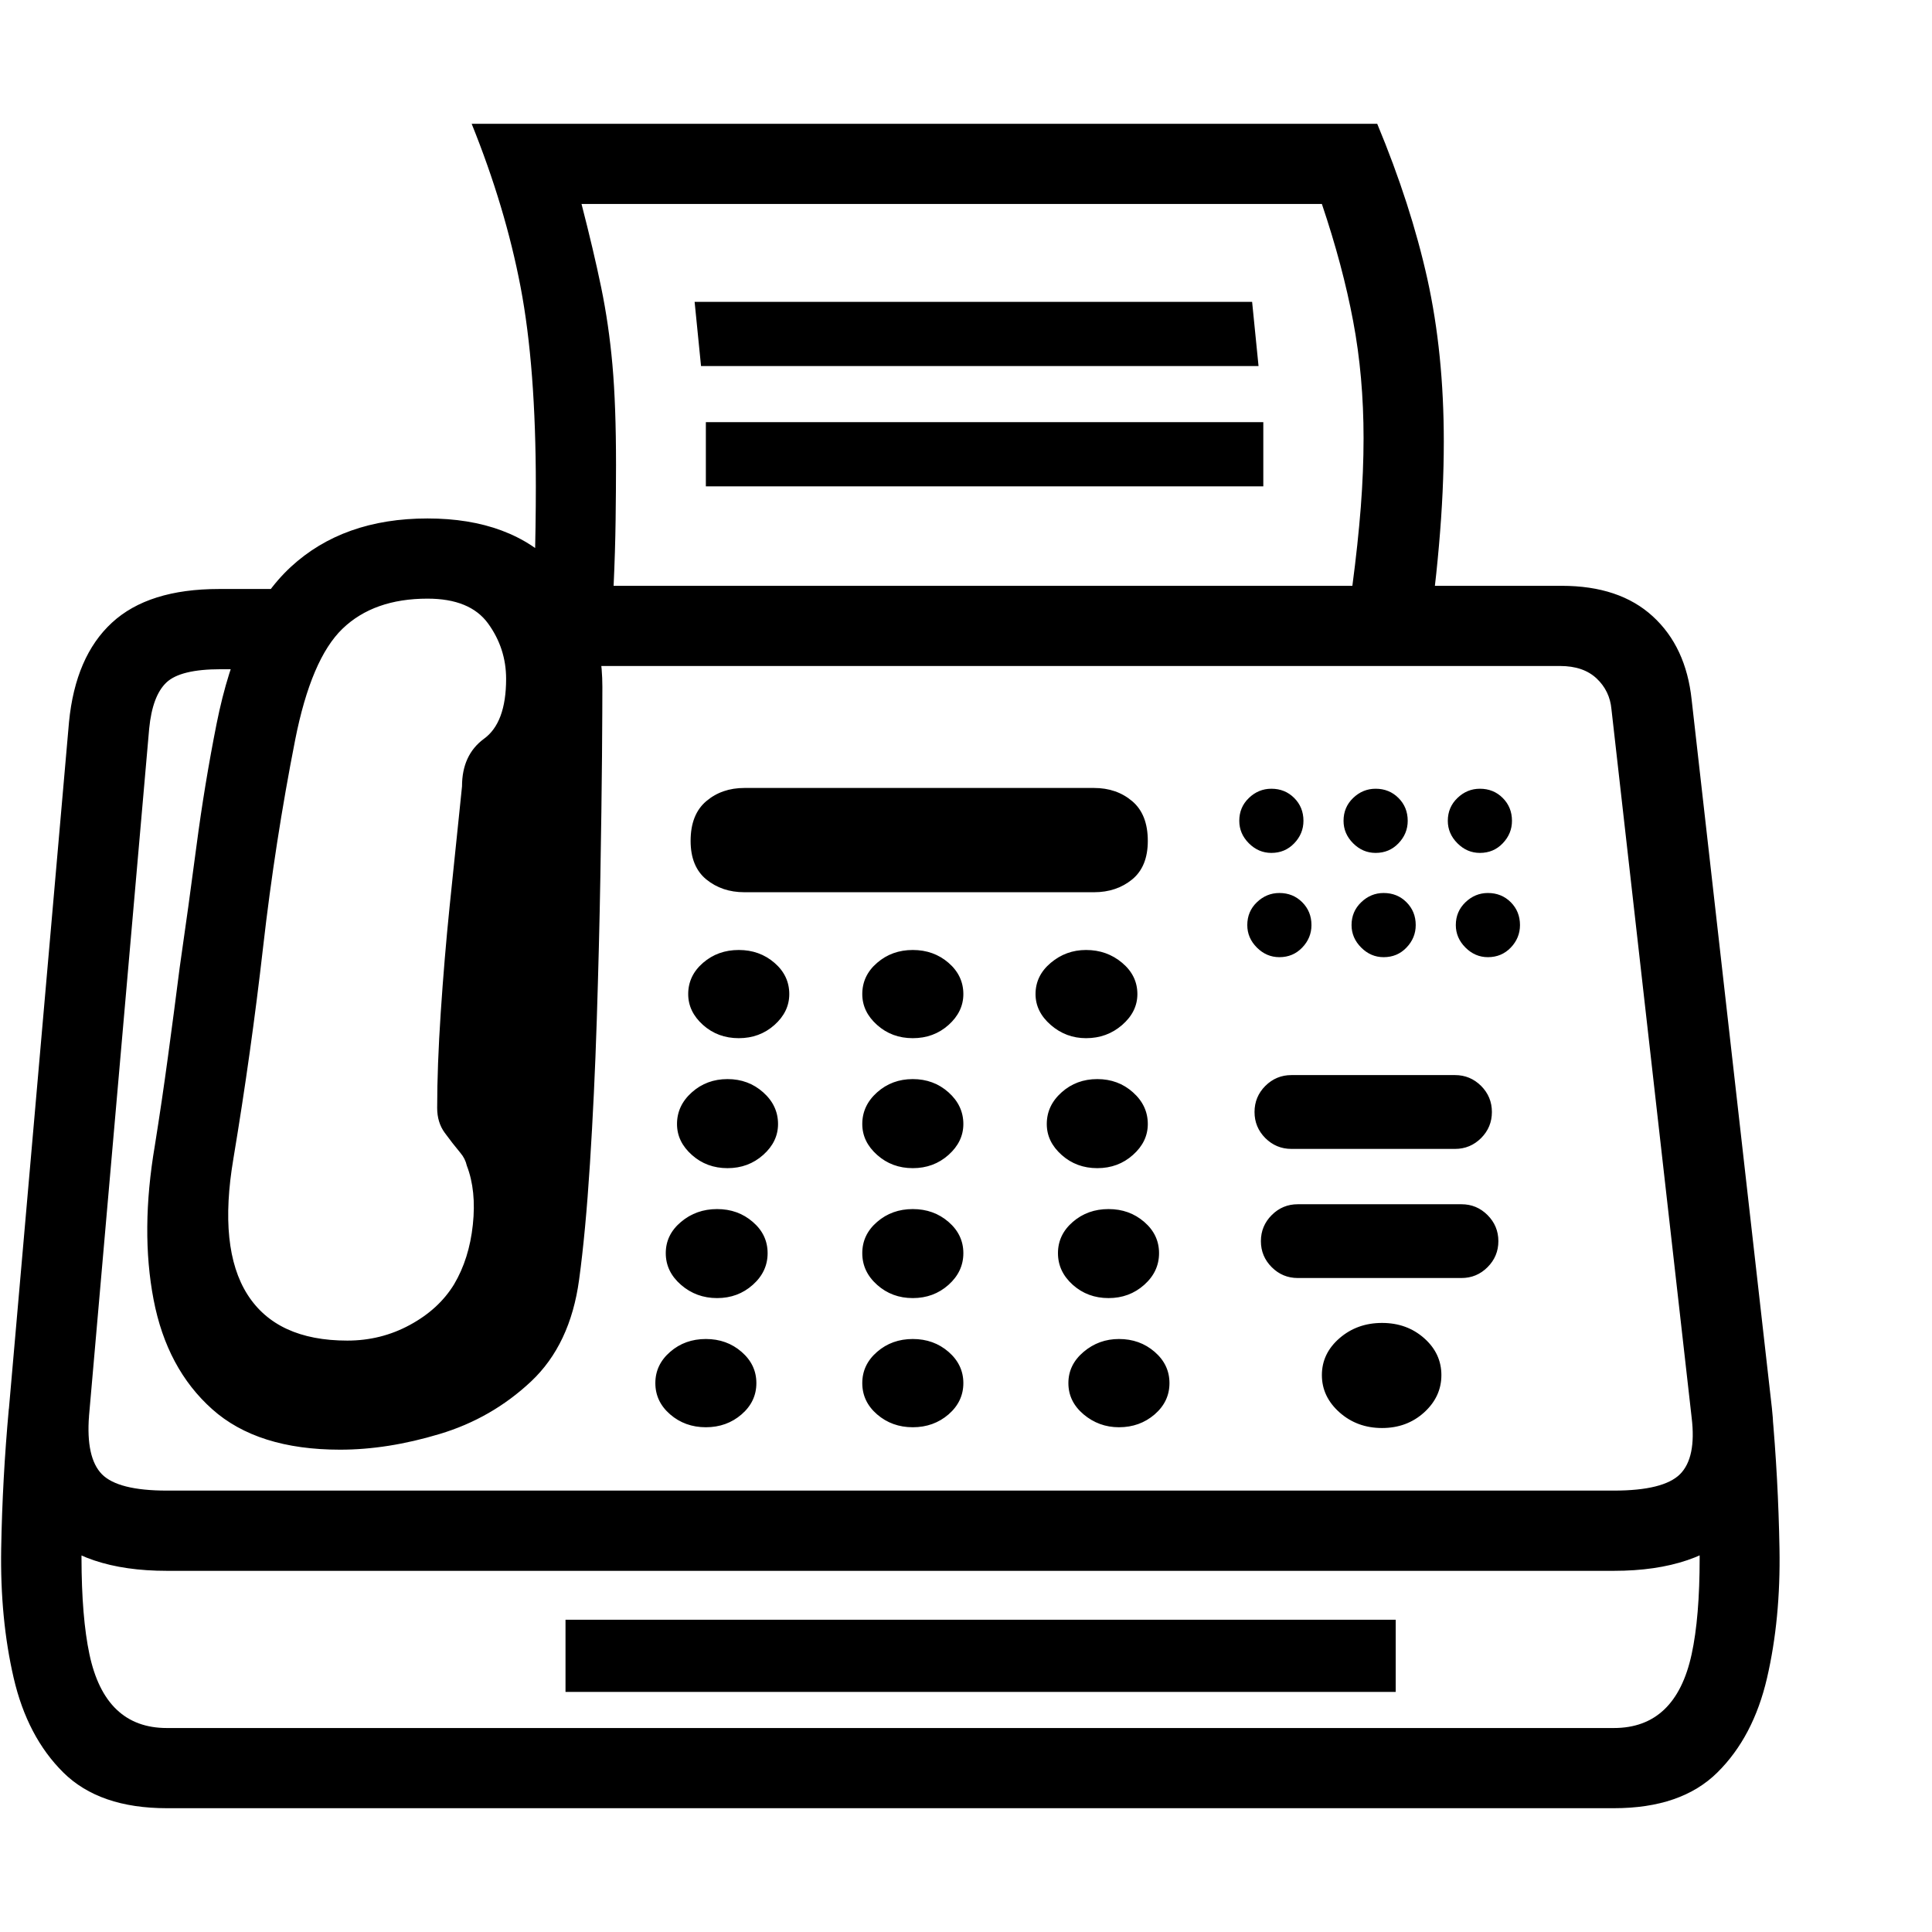 <svg version="1.1" xmlns="http://www.w3.org/2000/svg" style="fill:rgba(0,0,0,1.0)" width="256" height="256" viewBox="0 0 37.635 32.812">
  <defs>
    <style type="text/css" id="current-color-scheme">.ColorScheme-Text { color:#000000; }</style>
  </defs><path class="ColorScheme-Text" fill="currentColor" d="M27.203 10.562 L27.203 9 L30.422 9 C31.172 9 31.763 9.198 32.195 9.594 C32.628 9.99 32.88 10.531 32.953 11.219 L34.516 25.016 C34.63 26.026 34.419 26.807 33.883 27.359 C33.346 27.911 32.531 28.188 31.438 28.188 L3.25 28.188 C2.167 28.188 1.362 27.917 0.836 27.375 C0.31 26.833 0.089 26.057 0.172 25.047 L1.344 11.656 C1.427 10.802 1.706 10.156 2.18 9.719 C2.654 9.281 3.349 9.062 4.266 9.062 L5.688 9.062 L5.688 10.625 L4.297 10.625 C3.776 10.625 3.424 10.711 3.242 10.883 C3.06 11.055 2.948 11.354 2.906 11.781 L1.734 25.172 C1.693 25.714 1.776 26.091 1.984 26.305 C2.193 26.518 2.615 26.625 3.25 26.625 L31.438 26.625 C32.083 26.625 32.513 26.518 32.727 26.305 C32.94 26.091 33.016 25.724 32.953 25.203 L31.391 11.406 C31.37 11.167 31.273 10.966 31.102 10.805 C30.93 10.643 30.693 10.562 30.391 10.562 Z M3.016 19.906 L4.547 20.156 C4.37 21.24 4.362 22.076 4.523 22.664 C4.685 23.253 5.042 23.745 5.594 24.141 C5.75 24.255 6.036 24.331 6.453 24.367 C6.87 24.404 7.315 24.37 7.789 24.266 C8.263 24.161 8.687 23.953 9.062 23.641 C9.438 23.328 9.667 22.88 9.75 22.297 C9.833 21.693 9.901 20.958 9.953 20.094 C10.005 19.229 10.047 18.32 10.078 17.367 C10.109 16.414 10.13 15.495 10.141 14.609 C10.151 13.724 10.159 12.956 10.164 12.305 C10.169 11.654 10.172 11.208 10.172 10.969 C10.172 10.458 10.026 10.044 9.734 9.727 C9.443 9.409 8.974 9.25 8.328 9.25 L8.328 7.688 C9.411 7.688 10.25 8 10.844 8.625 C11.438 9.25 11.734 10.031 11.734 10.969 C11.734 11.208 11.732 11.659 11.727 12.32 C11.721 12.982 11.711 13.76 11.695 14.656 C11.68 15.552 11.656 16.487 11.625 17.461 C11.594 18.435 11.549 19.367 11.492 20.258 C11.435 21.148 11.365 21.901 11.281 22.516 C11.167 23.359 10.854 24.021 10.344 24.5 C9.833 24.979 9.24 25.32 8.562 25.523 C7.885 25.727 7.24 25.828 6.625 25.828 C5.552 25.828 4.721 25.565 4.133 25.039 C3.544 24.513 3.164 23.802 2.992 22.906 C2.82 22.01 2.828 21.01 3.016 19.906 Z M6.766 23.703 C7.203 23.703 7.609 23.602 7.984 23.398 C8.359 23.195 8.646 22.932 8.844 22.609 C9.042 22.276 9.164 21.888 9.211 21.445 C9.258 21.003 9.219 20.62 9.094 20.297 C9.073 20.203 9.031 20.12 8.969 20.047 C8.865 19.922 8.763 19.792 8.664 19.656 C8.565 19.521 8.516 19.359 8.516 19.172 C8.516 18.63 8.539 18.008 8.586 17.305 C8.633 16.602 8.69 15.917 8.758 15.25 C8.826 14.583 8.883 14.029 8.93 13.586 C8.977 13.143 9 12.917 9 12.906 C9 12.5 9.141 12.193 9.422 11.984 C9.714 11.776 9.859 11.385 9.859 10.812 C9.859 10.417 9.742 10.057 9.508 9.734 C9.273 9.411 8.88 9.25 8.328 9.25 C7.63 9.25 7.078 9.445 6.672 9.836 C6.266 10.227 5.958 10.948 5.75 12 C5.49 13.323 5.281 14.669 5.125 16.039 C4.969 17.409 4.776 18.781 4.547 20.156 C4.349 21.323 4.44 22.206 4.82 22.805 C5.201 23.404 5.849 23.703 6.766 23.703 Z M6.766 25.266 C5.339 25.266 4.292 24.781 3.625 23.812 C2.958 22.844 2.755 21.542 3.016 19.906 C3.109 19.323 3.195 18.742 3.273 18.164 C3.352 17.586 3.427 17.01 3.5 16.438 C3.615 15.646 3.724 14.854 3.828 14.062 C3.932 13.271 4.062 12.479 4.219 11.688 C4.5 10.281 4.982 9.263 5.664 8.633 C6.346 8.003 7.234 7.688 8.328 7.688 C9.266 7.688 10.016 8.003 10.578 8.633 C11.141 9.263 11.422 9.99 11.422 10.812 C11.422 11.333 11.349 11.789 11.203 12.18 C11.057 12.57 10.911 12.792 10.766 12.844 C10.703 12.875 10.651 12.927 10.609 13 C10.568 13.073 10.536 13.229 10.516 13.469 C10.484 13.75 10.445 14.125 10.398 14.594 C10.352 15.063 10.302 15.57 10.25 16.117 C10.198 16.664 10.156 17.206 10.125 17.742 C10.094 18.279 10.078 18.755 10.078 19.172 C10.078 19.234 10.055 19.188 10.008 19.031 C9.961 18.875 9.958 18.818 10 18.859 C10.135 19.005 10.247 19.148 10.336 19.289 C10.424 19.43 10.5 19.578 10.562 19.734 C10.771 20.266 10.836 20.875 10.758 21.562 C10.68 22.25 10.49 22.859 10.188 23.391 C9.865 23.964 9.391 24.419 8.766 24.758 C8.141 25.096 7.474 25.266 6.766 25.266 Z M28.469 22.484 C28.667 22.484 28.836 22.414 28.977 22.273 C29.117 22.133 29.188 21.964 29.188 21.766 C29.188 21.568 29.117 21.398 28.977 21.258 C28.836 21.117 28.667 21.047 28.469 21.047 L25.281 21.047 C25.083 21.047 24.914 21.117 24.773 21.258 C24.633 21.398 24.562 21.568 24.562 21.766 C24.562 21.964 24.633 22.133 24.773 22.273 C24.914 22.414 25.083 22.484 25.281 22.484 Z M13.406 16.953 C13.406 17.182 13.503 17.383 13.695 17.555 C13.888 17.727 14.12 17.812 14.391 17.812 C14.661 17.812 14.893 17.727 15.086 17.555 C15.279 17.383 15.375 17.182 15.375 16.953 C15.375 16.714 15.279 16.51 15.086 16.344 C14.893 16.177 14.661 16.094 14.391 16.094 C14.12 16.094 13.888 16.177 13.695 16.344 C13.503 16.51 13.406 16.714 13.406 16.953 Z M16.797 16.953 C16.797 17.182 16.893 17.383 17.086 17.555 C17.279 17.727 17.51 17.812 17.781 17.812 C18.052 17.812 18.284 17.727 18.477 17.555 C18.669 17.383 18.766 17.182 18.766 16.953 C18.766 16.714 18.669 16.51 18.477 16.344 C18.284 16.177 18.052 16.094 17.781 16.094 C17.51 16.094 17.279 16.177 17.086 16.344 C16.893 16.51 16.797 16.714 16.797 16.953 Z M20.172 16.953 C20.172 17.182 20.271 17.383 20.469 17.555 C20.667 17.727 20.896 17.812 21.156 17.812 C21.427 17.812 21.661 17.727 21.859 17.555 C22.057 17.383 22.156 17.182 22.156 16.953 C22.156 16.714 22.057 16.51 21.859 16.344 C21.661 16.177 21.427 16.094 21.156 16.094 C20.896 16.094 20.667 16.177 20.469 16.344 C20.271 16.51 20.172 16.714 20.172 16.953 Z M13.188 19.484 C13.188 19.714 13.284 19.914 13.477 20.086 C13.669 20.258 13.901 20.344 14.172 20.344 C14.443 20.344 14.674 20.258 14.867 20.086 C15.06 19.914 15.156 19.714 15.156 19.484 C15.156 19.245 15.06 19.039 14.867 18.867 C14.674 18.695 14.443 18.609 14.172 18.609 C13.901 18.609 13.669 18.695 13.477 18.867 C13.284 19.039 13.188 19.245 13.188 19.484 Z M16.797 19.484 C16.797 19.714 16.893 19.914 17.086 20.086 C17.279 20.258 17.51 20.344 17.781 20.344 C18.052 20.344 18.284 20.258 18.477 20.086 C18.669 19.914 18.766 19.714 18.766 19.484 C18.766 19.245 18.669 19.039 18.477 18.867 C18.284 18.695 18.052 18.609 17.781 18.609 C17.51 18.609 17.279 18.695 17.086 18.867 C16.893 19.039 16.797 19.245 16.797 19.484 Z M20.391 19.484 C20.391 19.714 20.487 19.914 20.68 20.086 C20.872 20.258 21.104 20.344 21.375 20.344 C21.646 20.344 21.878 20.258 22.07 20.086 C22.263 19.914 22.359 19.714 22.359 19.484 C22.359 19.245 22.263 19.039 22.07 18.867 C21.878 18.695 21.646 18.609 21.375 18.609 C21.104 18.609 20.872 18.695 20.68 18.867 C20.487 19.039 20.391 19.245 20.391 19.484 Z M12.969 22 C12.969 22.24 13.068 22.445 13.266 22.617 C13.464 22.789 13.698 22.875 13.969 22.875 C14.24 22.875 14.471 22.789 14.664 22.617 C14.857 22.445 14.953 22.24 14.953 22 C14.953 21.76 14.857 21.557 14.664 21.391 C14.471 21.224 14.24 21.141 13.969 21.141 C13.698 21.141 13.464 21.224 13.266 21.391 C13.068 21.557 12.969 21.76 12.969 22 Z M16.797 22 C16.797 22.24 16.893 22.445 17.086 22.617 C17.279 22.789 17.51 22.875 17.781 22.875 C18.052 22.875 18.284 22.789 18.477 22.617 C18.669 22.445 18.766 22.24 18.766 22 C18.766 21.76 18.669 21.557 18.477 21.391 C18.284 21.224 18.052 21.141 17.781 21.141 C17.51 21.141 17.279 21.224 17.086 21.391 C16.893 21.557 16.797 21.76 16.797 22 Z M20.609 22 C20.609 22.24 20.706 22.445 20.898 22.617 C21.091 22.789 21.323 22.875 21.594 22.875 C21.865 22.875 22.096 22.789 22.289 22.617 C22.482 22.445 22.578 22.24 22.578 22 C22.578 21.76 22.482 21.557 22.289 21.391 C22.096 21.224 21.865 21.141 21.594 21.141 C21.323 21.141 21.091 21.224 20.898 21.391 C20.706 21.557 20.609 21.76 20.609 22 Z M12.766 24.531 C12.766 24.771 12.862 24.974 13.055 25.141 C13.247 25.307 13.479 25.391 13.75 25.391 C14.021 25.391 14.253 25.307 14.445 25.141 C14.638 24.974 14.734 24.771 14.734 24.531 C14.734 24.292 14.638 24.089 14.445 23.922 C14.253 23.755 14.021 23.672 13.75 23.672 C13.479 23.672 13.247 23.755 13.055 23.922 C12.862 24.089 12.766 24.292 12.766 24.531 Z M16.797 24.531 C16.797 24.771 16.893 24.974 17.086 25.141 C17.279 25.307 17.51 25.391 17.781 25.391 C18.052 25.391 18.284 25.307 18.477 25.141 C18.669 24.974 18.766 24.771 18.766 24.531 C18.766 24.292 18.669 24.089 18.477 23.922 C18.284 23.755 18.052 23.672 17.781 23.672 C17.51 23.672 17.279 23.755 17.086 23.922 C16.893 24.089 16.797 24.292 16.797 24.531 Z M20.812 24.531 C20.812 24.771 20.911 24.974 21.109 25.141 C21.307 25.307 21.536 25.391 21.797 25.391 C22.068 25.391 22.299 25.307 22.492 25.141 C22.685 24.974 22.781 24.771 22.781 24.531 C22.781 24.292 22.685 24.089 22.492 23.922 C22.299 23.755 22.068 23.672 21.797 23.672 C21.536 23.672 21.307 23.755 21.109 23.922 C20.911 24.089 20.812 24.292 20.812 24.531 Z M25.75 24.375 C25.75 24.656 25.865 24.898 26.094 25.102 C26.323 25.305 26.599 25.406 26.922 25.406 C27.245 25.406 27.518 25.305 27.742 25.102 C27.966 24.898 28.078 24.656 28.078 24.375 C28.078 24.094 27.966 23.854 27.742 23.656 C27.518 23.458 27.245 23.359 26.922 23.359 C26.599 23.359 26.323 23.458 26.094 23.656 C25.865 23.854 25.75 24.094 25.75 24.375 Z M27.188 29.141 L11.016 29.141 L11.016 30.547 L27.188 30.547 Z M0.172 25.031 L1.734 25.188 C1.536 27.313 1.539 28.854 1.742 29.812 C1.945 30.771 2.448 31.25 3.25 31.25 L31.438 31.25 C32.24 31.25 32.745 30.771 32.953 29.812 C33.161 28.854 33.161 27.313 32.953 25.188 L34.516 25.031 C34.599 25.938 34.648 26.846 34.664 27.758 C34.68 28.669 34.599 29.508 34.422 30.273 C34.245 31.039 33.922 31.654 33.453 32.117 C32.984 32.581 32.313 32.812 31.438 32.812 L3.25 32.812 C2.375 32.812 1.703 32.581 1.234 32.117 C0.766 31.654 0.443 31.039 0.266 30.273 C0.089 29.508 0.008 28.669 0.023 27.758 C0.039 26.846 0.089 25.938 0.172 25.031 Z M11.328 1.562 C11.484 2.167 11.612 2.708 11.711 3.188 C11.81 3.667 11.883 4.169 11.93 4.695 C11.977 5.221 12 5.87 12 6.641 C12 6.964 11.997 7.323 11.992 7.719 C11.987 8.115 11.974 8.542 11.953 9 L26.344 9 C26.417 8.448 26.471 7.938 26.508 7.469 C26.544 7 26.562 6.552 26.562 6.125 C26.562 5.323 26.495 4.563 26.359 3.844 C26.224 3.125 26.021 2.365 25.75 1.562 Z M9.188 -0 L26.828 -0 C27.266 1.052 27.591 2.06 27.805 3.023 C28.018 3.987 28.125 5.042 28.125 6.188 C28.125 6.823 28.094 7.497 28.031 8.211 C27.969 8.924 27.875 9.708 27.75 10.562 L10.328 10.562 C10.37 9.885 10.398 9.26 10.414 8.688 C10.43 8.115 10.438 7.573 10.438 7.062 C10.438 5.51 10.339 4.216 10.141 3.18 C9.943 2.143 9.625 1.083 9.188 -0 Z M13.453 13.969 C13.453 14.302 13.555 14.552 13.758 14.719 C13.961 14.885 14.208 14.969 14.5 14.969 L21.312 14.969 C21.604 14.969 21.852 14.885 22.055 14.719 C22.258 14.552 22.359 14.302 22.359 13.969 C22.359 13.625 22.258 13.367 22.055 13.195 C21.852 13.023 21.604 12.938 21.312 12.938 L14.5 12.938 C14.208 12.938 13.961 13.023 13.758 13.195 C13.555 13.367 13.453 13.625 13.453 13.969 Z M24.391 3.469 L13.531 3.469 L13.656 4.719 L24.516 4.719 Z M24.609 5.812 L13.75 5.812 L13.75 7.062 L24.609 7.062 Z M24.766 14.203 C24.599 14.203 24.453 14.141 24.328 14.016 C24.203 13.891 24.141 13.745 24.141 13.578 C24.141 13.401 24.203 13.253 24.328 13.133 C24.453 13.013 24.599 12.953 24.766 12.953 C24.943 12.953 25.091 13.013 25.211 13.133 C25.331 13.253 25.391 13.401 25.391 13.578 C25.391 13.745 25.331 13.891 25.211 14.016 C25.091 14.141 24.943 14.203 24.766 14.203 Z M26.797 14.203 C26.63 14.203 26.484 14.141 26.359 14.016 C26.234 13.891 26.172 13.745 26.172 13.578 C26.172 13.401 26.234 13.253 26.359 13.133 C26.484 13.013 26.63 12.953 26.797 12.953 C26.974 12.953 27.122 13.013 27.242 13.133 C27.362 13.253 27.422 13.401 27.422 13.578 C27.422 13.745 27.362 13.891 27.242 14.016 C27.122 14.141 26.974 14.203 26.797 14.203 Z M28.828 14.203 C28.661 14.203 28.516 14.141 28.391 14.016 C28.266 13.891 28.203 13.745 28.203 13.578 C28.203 13.401 28.266 13.253 28.391 13.133 C28.516 13.013 28.661 12.953 28.828 12.953 C29.005 12.953 29.154 13.013 29.273 13.133 C29.393 13.253 29.453 13.401 29.453 13.578 C29.453 13.745 29.393 13.891 29.273 14.016 C29.154 14.141 29.005 14.203 28.828 14.203 Z M24.922 16.234 C24.755 16.234 24.609 16.172 24.484 16.047 C24.359 15.922 24.297 15.776 24.297 15.609 C24.297 15.432 24.359 15.284 24.484 15.164 C24.609 15.044 24.755 14.984 24.922 14.984 C25.099 14.984 25.247 15.044 25.367 15.164 C25.487 15.284 25.547 15.432 25.547 15.609 C25.547 15.776 25.487 15.922 25.367 16.047 C25.247 16.172 25.099 16.234 24.922 16.234 Z M26.953 16.234 C26.786 16.234 26.641 16.172 26.516 16.047 C26.391 15.922 26.328 15.776 26.328 15.609 C26.328 15.432 26.391 15.284 26.516 15.164 C26.641 15.044 26.786 14.984 26.953 14.984 C27.13 14.984 27.279 15.044 27.398 15.164 C27.518 15.284 27.578 15.432 27.578 15.609 C27.578 15.776 27.518 15.922 27.398 16.047 C27.279 16.172 27.13 16.234 26.953 16.234 Z M28.984 16.234 C28.818 16.234 28.672 16.172 28.547 16.047 C28.422 15.922 28.359 15.776 28.359 15.609 C28.359 15.432 28.422 15.284 28.547 15.164 C28.672 15.044 28.818 14.984 28.984 14.984 C29.161 14.984 29.31 15.044 29.43 15.164 C29.549 15.284 29.609 15.432 29.609 15.609 C29.609 15.776 29.549 15.922 29.43 16.047 C29.31 16.172 29.161 16.234 28.984 16.234 Z M28.344 19.969 C28.542 19.969 28.711 19.898 28.852 19.758 C28.992 19.617 29.062 19.448 29.062 19.25 C29.062 19.052 28.992 18.883 28.852 18.742 C28.711 18.602 28.542 18.531 28.344 18.531 L25.156 18.531 C24.958 18.531 24.789 18.602 24.648 18.742 C24.508 18.883 24.438 19.052 24.438 19.25 C24.438 19.448 24.508 19.617 24.648 19.758 C24.789 19.898 24.958 19.969 25.156 19.969 Z M37.656 27.344" /></svg>
